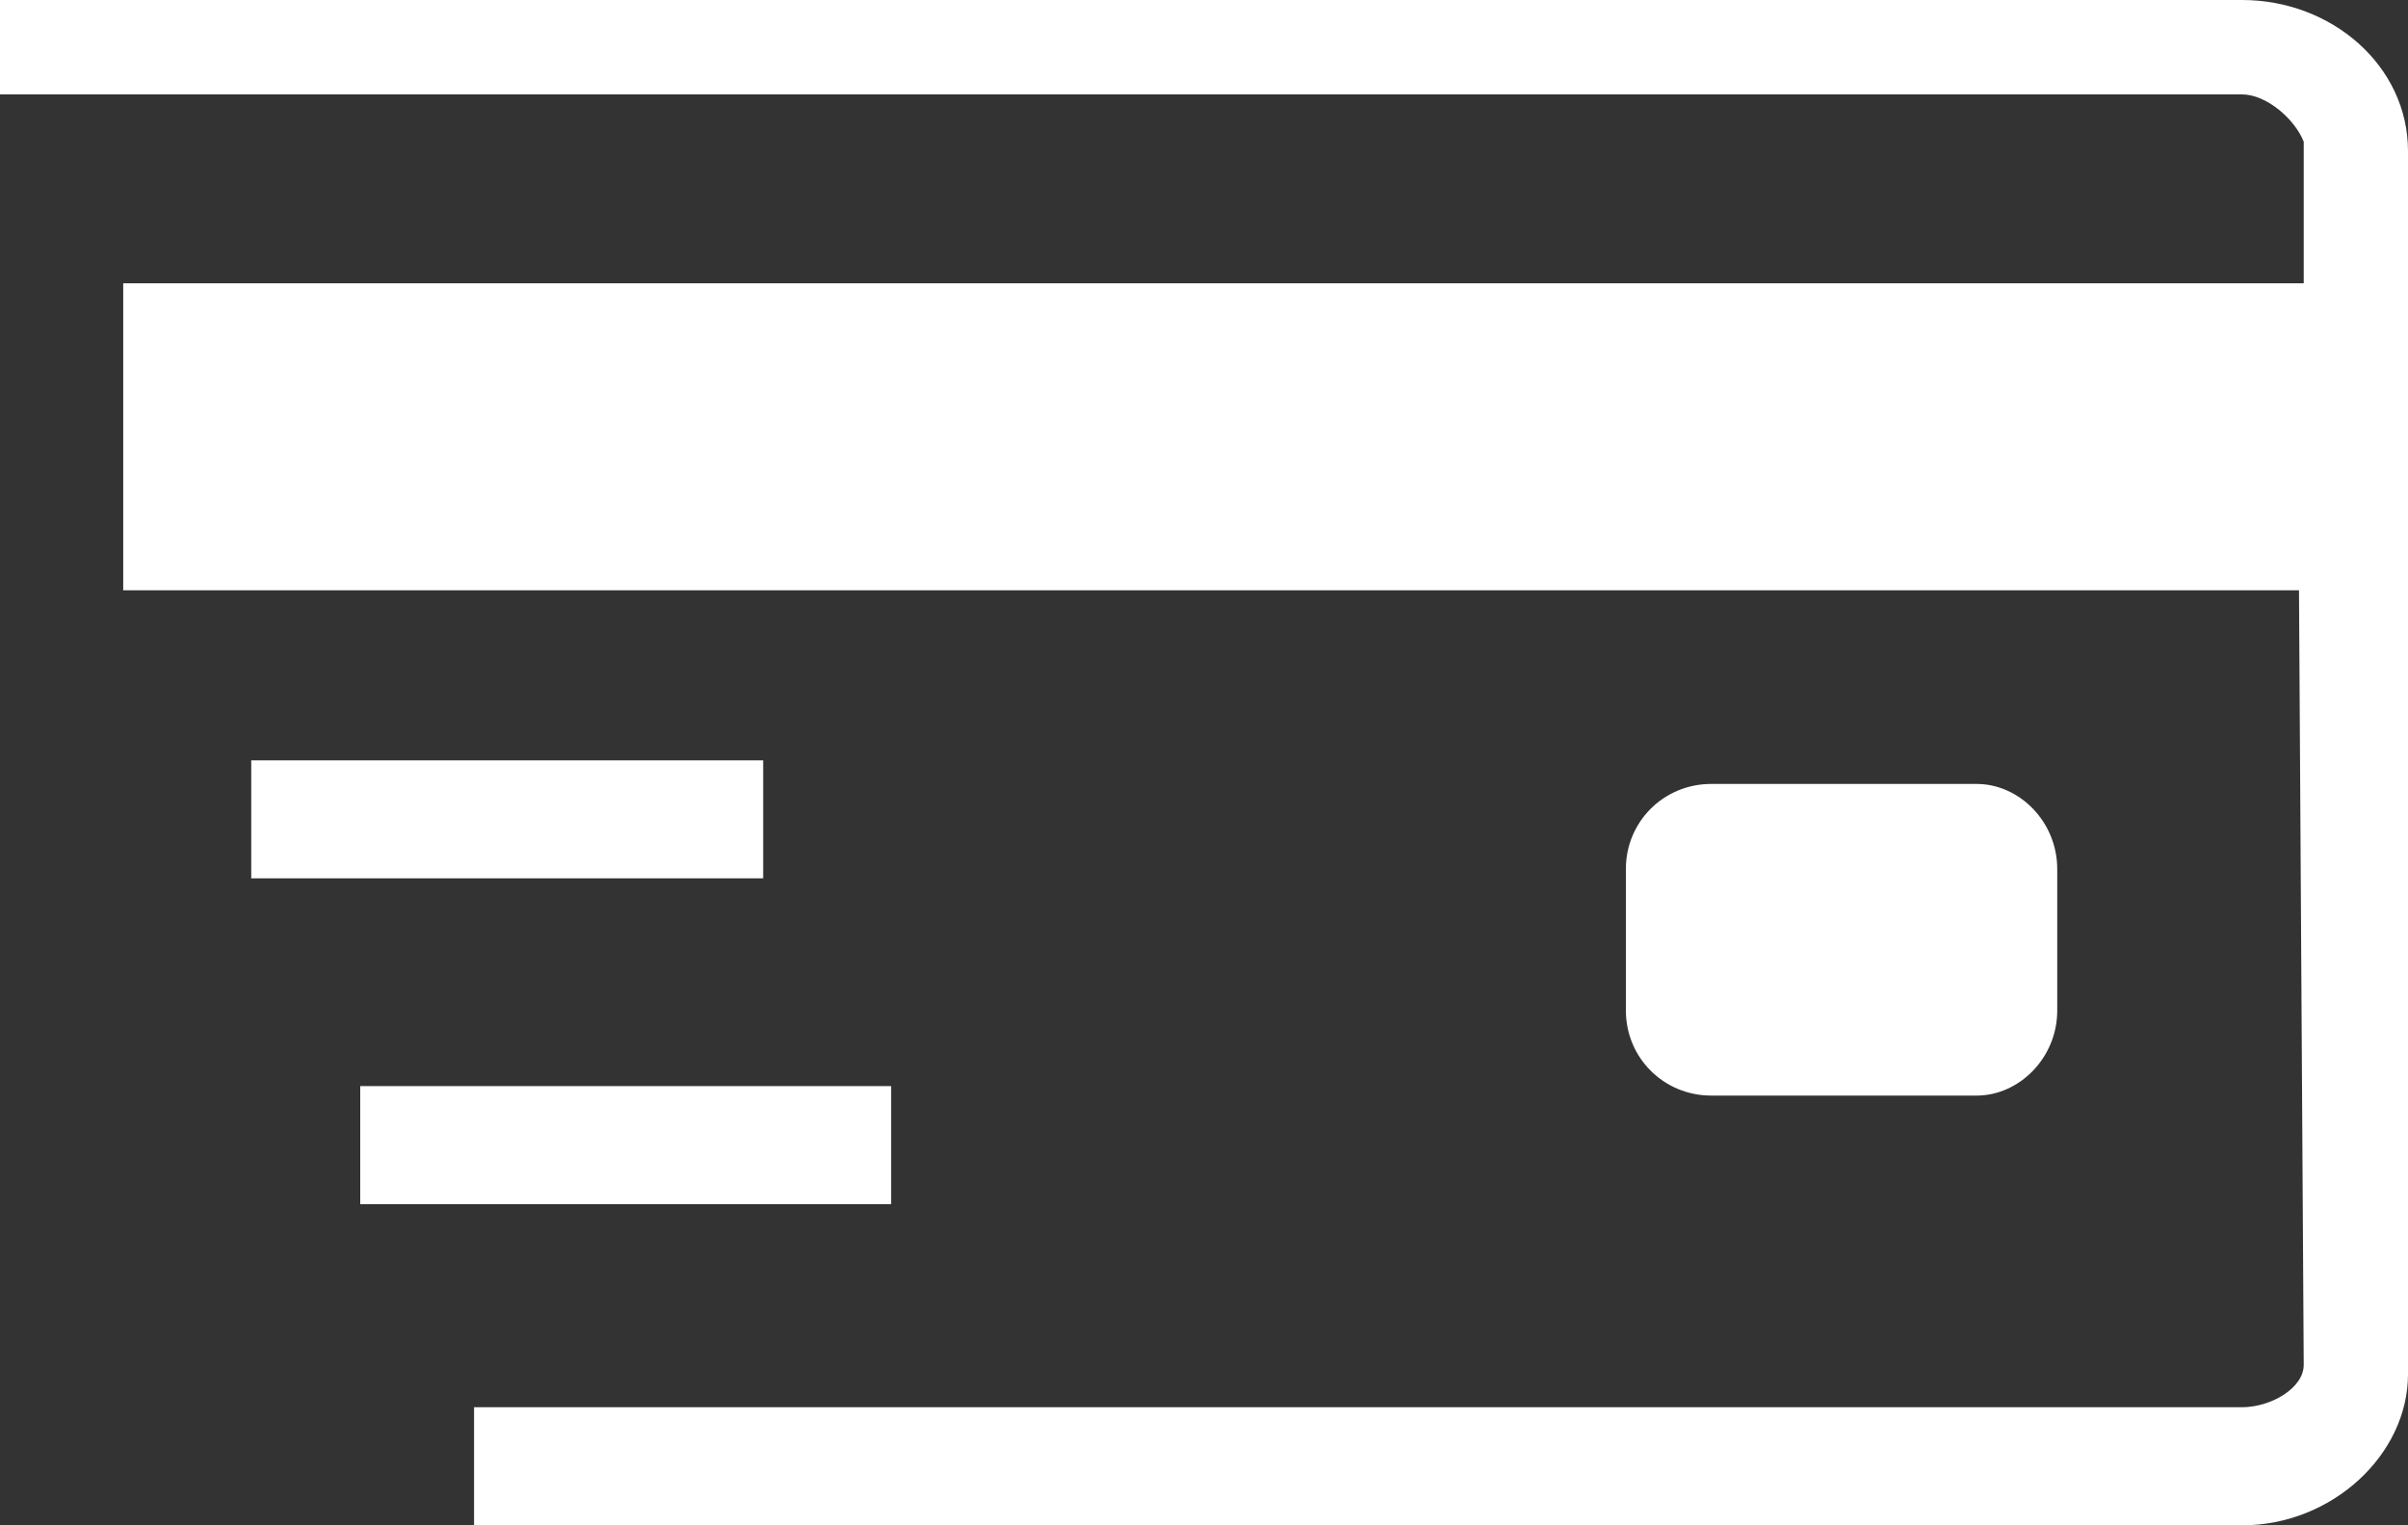 <?xml version="1.0" encoding="UTF-8" standalone="no"?>
<svg width="30px" height="19px" viewBox="0 0 30 19" version="1.1" xmlns="http://www.w3.org/2000/svg" xmlns:xlink="http://www.w3.org/1999/xlink">
    <rect x="0" y="0" width="30" height="19" fill="#333333" stroke="none"/>
    <!-- Generator: Sketch 39 (31667) - http://www.bohemiancoding.com/sketch -->
    <title>icon-menu-payment@3x</title>
    <desc>Created with Sketch.</desc>
    <defs></defs>
    <g id="платежи" stroke="none" stroke-width="1" fill="none" fill-rule="evenodd">
        <g id="Платежи/Меню_плюс" transform="translate(-172, -503)" fill="#FFFFFF">
            <g id="Group-2" transform="translate(26, 361)">
                <g id="submenu" transform="translate(16, 124)">
                    <g id="новый-платеж" transform="translate(119, 0)">
                        <g id="Group-5">
                            <path d="M11,18 L11,19.176 L38.933,19.176 C39.228,19.176 39.583,19.471 39.701,19.765 L39.701,19.882 L39.701,21.529 L12.535,21.529 L12.535,25.353 L39.642,25.353 L39.701,35 C39.701,35.294 39.287,35.529 38.933,35.529 L16.906,35.529 L16.906,37 L38.933,37 C40.055,37 41,36.118 41,35.118 L41,19.882 C41,18.824 40.055,18 38.933,18 L11,18 Z M15.488,31.529 L22.102,31.529 L22.102,33 L15.488,33 L15.488,31.529 Z M14.13,27.471 L20.508,27.471 L20.508,28.941 L14.13,28.941 L14.13,27.471 Z M31.256,30.588 C31.256,31.176 31.728,31.647 32.319,31.647 L35.626,31.647 C36.157,31.647 36.63,31.176 36.63,30.588 L36.63,28.824 C36.63,28.235 36.157,27.765 35.626,27.765 L32.319,27.765 C31.728,27.765 31.256,28.235 31.256,28.824 L31.256,30.588 Z" id="icon-menu-payment"></path>
                        </g>
                    </g>
                </g>
            </g>
        </g>
    </g>
</svg>